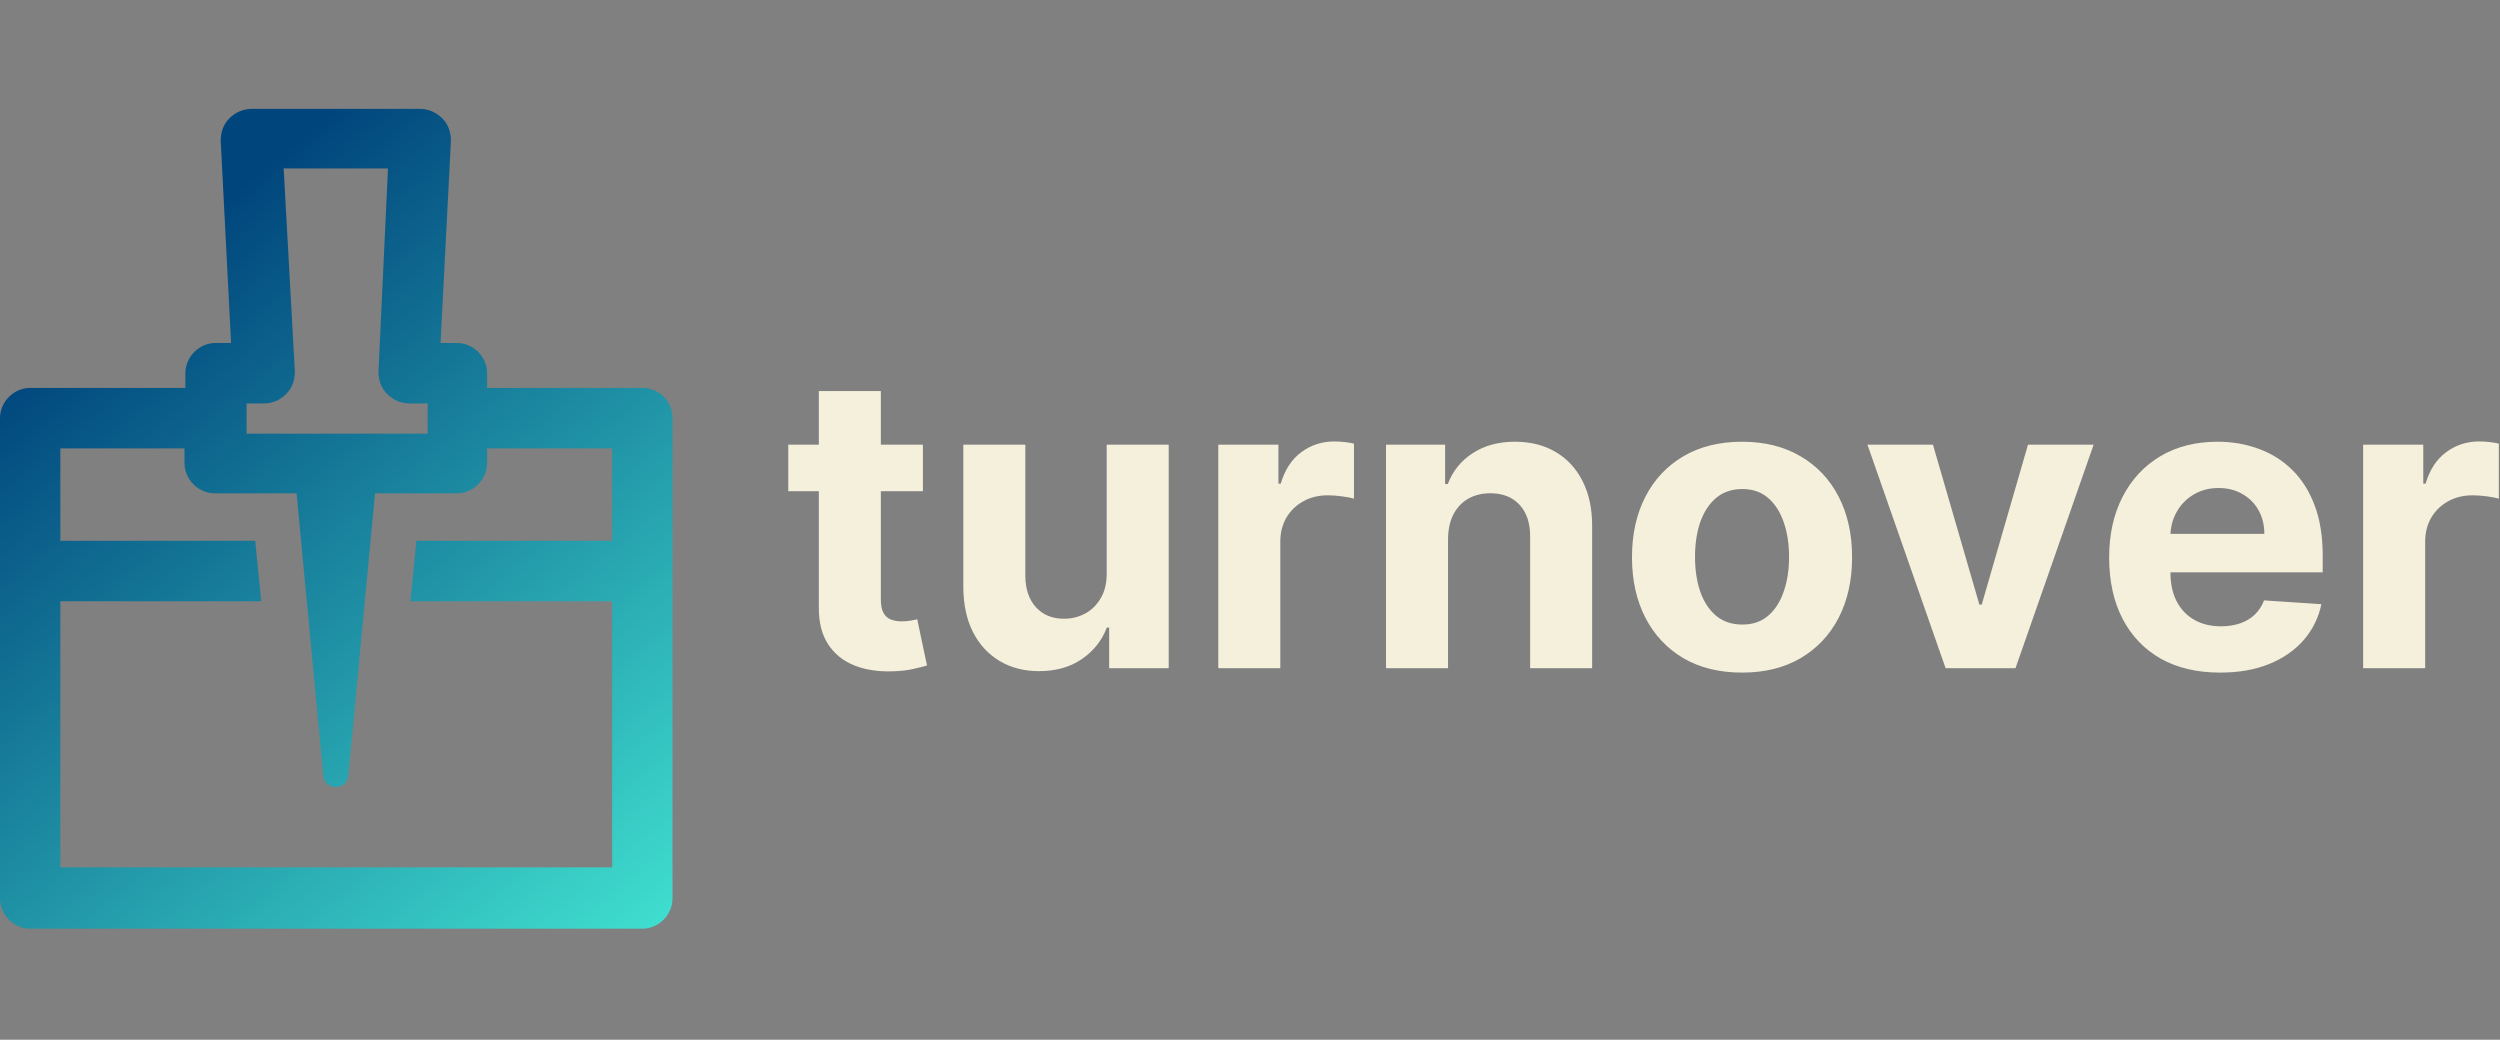 <svg width="1171" height="487" viewBox="0 0 1171 487" fill="none" xmlns="http://www.w3.org/2000/svg">
<rect x="0" y="0" width="1171" height="487" fill="#808080" stroke="none"/>
<path d="M300.865 181.698H228.173V174.819C228.173 167.131 221.712 160.656 214.038 160.656H206.365L211.212 65.972C211.212 61.925 210 58.283 207.173 55.451C204.346 52.618 200.712 51 196.673 51H117.923C113.885 51 110.25 52.618 107.423 55.451C104.596 58.283 103.385 61.925 103.385 65.972L108.231 160.656H100.962C93.288 160.656 86.827 167.131 86.827 174.819V181.698H14.135C6.462 181.698 0 188.172 0 195.86V420.838C0 428.526 6.462 435 14.135 435H300.865C308.538 435 315 428.526 315 420.838V195.86C315 187.767 308.538 181.698 300.865 181.698ZM115.096 188.981H123.577C127.615 188.981 131.25 187.362 134.077 184.53C136.904 181.698 138.115 178.056 138.115 174.009L132.865 78.92H181.731L177.288 174.009C177.288 178.056 178.5 181.698 181.327 184.53C184.154 187.362 187.788 188.981 191.827 188.981H200.308V203.143H115.5V188.981H115.096ZM28.269 406.675V281.643H122.365L119.538 253.318H28.269V210.022H86.423V216.901C86.423 224.589 92.885 231.063 100.558 231.063H138.923L151.442 363.379C151.846 367.021 154.673 368.64 157.096 368.64C159.923 368.64 162.75 367.021 163.154 363.379L175.673 231.063H214.038C221.712 231.063 228.173 224.589 228.173 216.901V210.022H286.731V253.318H195.058L192.231 281.643H286.731V406.271H28.269V406.675Z" fill="url(#paint0_linear_54_25)"/>
<path d="M432.295 208.273V230.091H369.227V208.273H432.295ZM383.545 183.182H412.591V280.818C412.591 283.5 413 285.591 413.818 287.091C414.636 288.545 415.773 289.568 417.227 290.159C418.727 290.75 420.455 291.045 422.409 291.045C423.773 291.045 425.136 290.932 426.5 290.705C427.864 290.432 428.909 290.227 429.636 290.091L434.205 311.705C432.75 312.159 430.705 312.682 428.068 313.273C425.432 313.909 422.227 314.295 418.455 314.432C411.455 314.705 405.318 313.773 400.045 311.636C394.818 309.5 390.75 306.182 387.841 301.682C384.932 297.182 383.5 291.5 383.545 284.636V183.182ZM518.375 268.409V208.273H547.42V313H519.534V293.977H518.443C516.08 300.114 512.148 305.045 506.648 308.773C501.193 312.5 494.534 314.364 486.67 314.364C479.67 314.364 473.511 312.773 468.193 309.591C462.875 306.409 458.716 301.886 455.716 296.023C452.761 290.159 451.261 283.136 451.216 274.955V208.273H480.261V269.773C480.307 275.955 481.966 280.841 485.239 284.432C488.511 288.023 492.898 289.818 498.398 289.818C501.898 289.818 505.17 289.023 508.216 287.432C511.261 285.795 513.716 283.386 515.58 280.205C517.489 277.023 518.42 273.091 518.375 268.409ZM570.653 313V208.273H598.812V226.545H599.903C601.813 220.045 605.017 215.136 609.517 211.818C614.017 208.455 619.199 206.773 625.062 206.773C626.517 206.773 628.085 206.864 629.767 207.045C631.449 207.227 632.926 207.477 634.199 207.795V233.568C632.835 233.159 630.949 232.795 628.54 232.477C626.131 232.159 623.926 232 621.926 232C617.653 232 613.835 232.932 610.472 234.795C607.153 236.614 604.517 239.159 602.562 242.432C600.653 245.705 599.699 249.477 599.699 253.75V313H570.653ZM678.261 252.455V313H649.216V208.273H676.898V226.75H678.125C680.443 220.659 684.33 215.841 689.784 212.295C695.239 208.705 701.852 206.909 709.625 206.909C716.898 206.909 723.239 208.5 728.648 211.682C734.057 214.864 738.261 219.409 741.261 225.318C744.261 231.182 745.761 238.182 745.761 246.318V313H716.716V251.5C716.761 245.091 715.125 240.091 711.807 236.5C708.489 232.864 703.92 231.045 698.102 231.045C694.193 231.045 690.739 231.886 687.739 233.568C684.784 235.25 682.466 237.705 680.784 240.932C679.148 244.114 678.307 247.955 678.261 252.455ZM815.972 315.045C805.381 315.045 796.222 312.795 788.494 308.295C780.813 303.75 774.881 297.432 770.699 289.341C766.517 281.205 764.426 271.773 764.426 261.045C764.426 250.227 766.517 240.773 770.699 232.682C774.881 224.545 780.813 218.227 788.494 213.727C796.222 209.182 805.381 206.909 815.972 206.909C826.562 206.909 835.699 209.182 843.381 213.727C851.108 218.227 857.062 224.545 861.244 232.682C865.426 240.773 867.517 250.227 867.517 261.045C867.517 271.773 865.426 281.205 861.244 289.341C857.062 297.432 851.108 303.75 843.381 308.295C835.699 312.795 826.562 315.045 815.972 315.045ZM816.108 292.545C820.926 292.545 824.949 291.182 828.176 288.455C831.403 285.682 833.835 281.909 835.472 277.136C837.153 272.364 837.994 266.932 837.994 260.841C837.994 254.75 837.153 249.318 835.472 244.545C833.835 239.773 831.403 236 828.176 233.227C824.949 230.455 820.926 229.068 816.108 229.068C811.244 229.068 807.153 230.455 803.835 233.227C800.563 236 798.085 239.773 796.403 244.545C794.767 249.318 793.949 254.75 793.949 260.841C793.949 266.932 794.767 272.364 796.403 277.136C798.085 281.909 800.563 285.682 803.835 288.455C807.153 291.182 811.244 292.545 816.108 292.545ZM980.665 208.273L944.051 313H911.324L874.71 208.273H905.392L927.142 283.205H928.233L949.915 208.273H980.665ZM1039.88 315.045C1029.11 315.045 1019.84 312.864 1012.06 308.5C1004.34 304.091 998.381 297.864 994.199 289.818C990.017 281.727 987.926 272.159 987.926 261.114C987.926 250.341 990.017 240.886 994.199 232.75C998.381 224.614 1004.27 218.273 1011.86 213.727C1019.49 209.182 1028.45 206.909 1038.72 206.909C1045.63 206.909 1052.06 208.023 1058.02 210.25C1064.02 212.432 1069.24 215.727 1073.7 220.136C1078.2 224.545 1081.7 230.091 1084.2 236.773C1086.7 243.409 1087.95 251.182 1087.95 260.091V268.068H999.517V250.068H1060.61C1060.61 245.886 1059.7 242.182 1057.88 238.955C1056.06 235.727 1053.54 233.205 1050.31 231.386C1047.13 229.523 1043.43 228.591 1039.2 228.591C1034.79 228.591 1030.88 229.614 1027.47 231.659C1024.11 233.659 1021.47 236.364 1019.56 239.773C1017.65 243.136 1016.68 246.886 1016.63 251.023V268.136C1016.63 273.318 1017.59 277.795 1019.49 281.568C1021.45 285.341 1024.2 288.25 1027.74 290.295C1031.29 292.341 1035.49 293.364 1040.36 293.364C1043.59 293.364 1046.54 292.909 1049.22 292C1051.9 291.091 1054.2 289.727 1056.11 287.909C1058.02 286.091 1059.47 283.864 1060.47 281.227L1087.34 283C1085.97 289.455 1083.18 295.091 1078.95 299.909C1074.77 304.682 1069.36 308.409 1062.72 311.091C1056.13 313.727 1048.52 315.045 1039.88 315.045ZM1106.9 313V208.273H1135.06V226.545H1136.15C1138.06 220.045 1141.27 215.136 1145.77 211.818C1150.27 208.455 1155.45 206.773 1161.31 206.773C1162.77 206.773 1164.34 206.864 1166.02 207.045C1167.7 207.227 1169.18 207.477 1170.45 207.795V233.568C1169.09 233.159 1167.2 232.795 1164.79 232.477C1162.38 232.159 1160.18 232 1158.18 232C1153.9 232 1150.09 232.932 1146.72 234.795C1143.4 236.614 1140.77 239.159 1138.81 242.432C1136.9 245.705 1135.95 249.477 1135.95 253.75V313H1106.9Z" fill="#F5F0DB"/>
<defs>
<linearGradient id="paint0_linear_54_25" x1="0" y1="51" x2="315.478" y2="434.607" gradientUnits="userSpaceOnUse">
<stop offset="0.197" stop-color="#00457C"/>
<stop offset="1" stop-color="#40E0D0"/>
</linearGradient>
</defs>
</svg>
